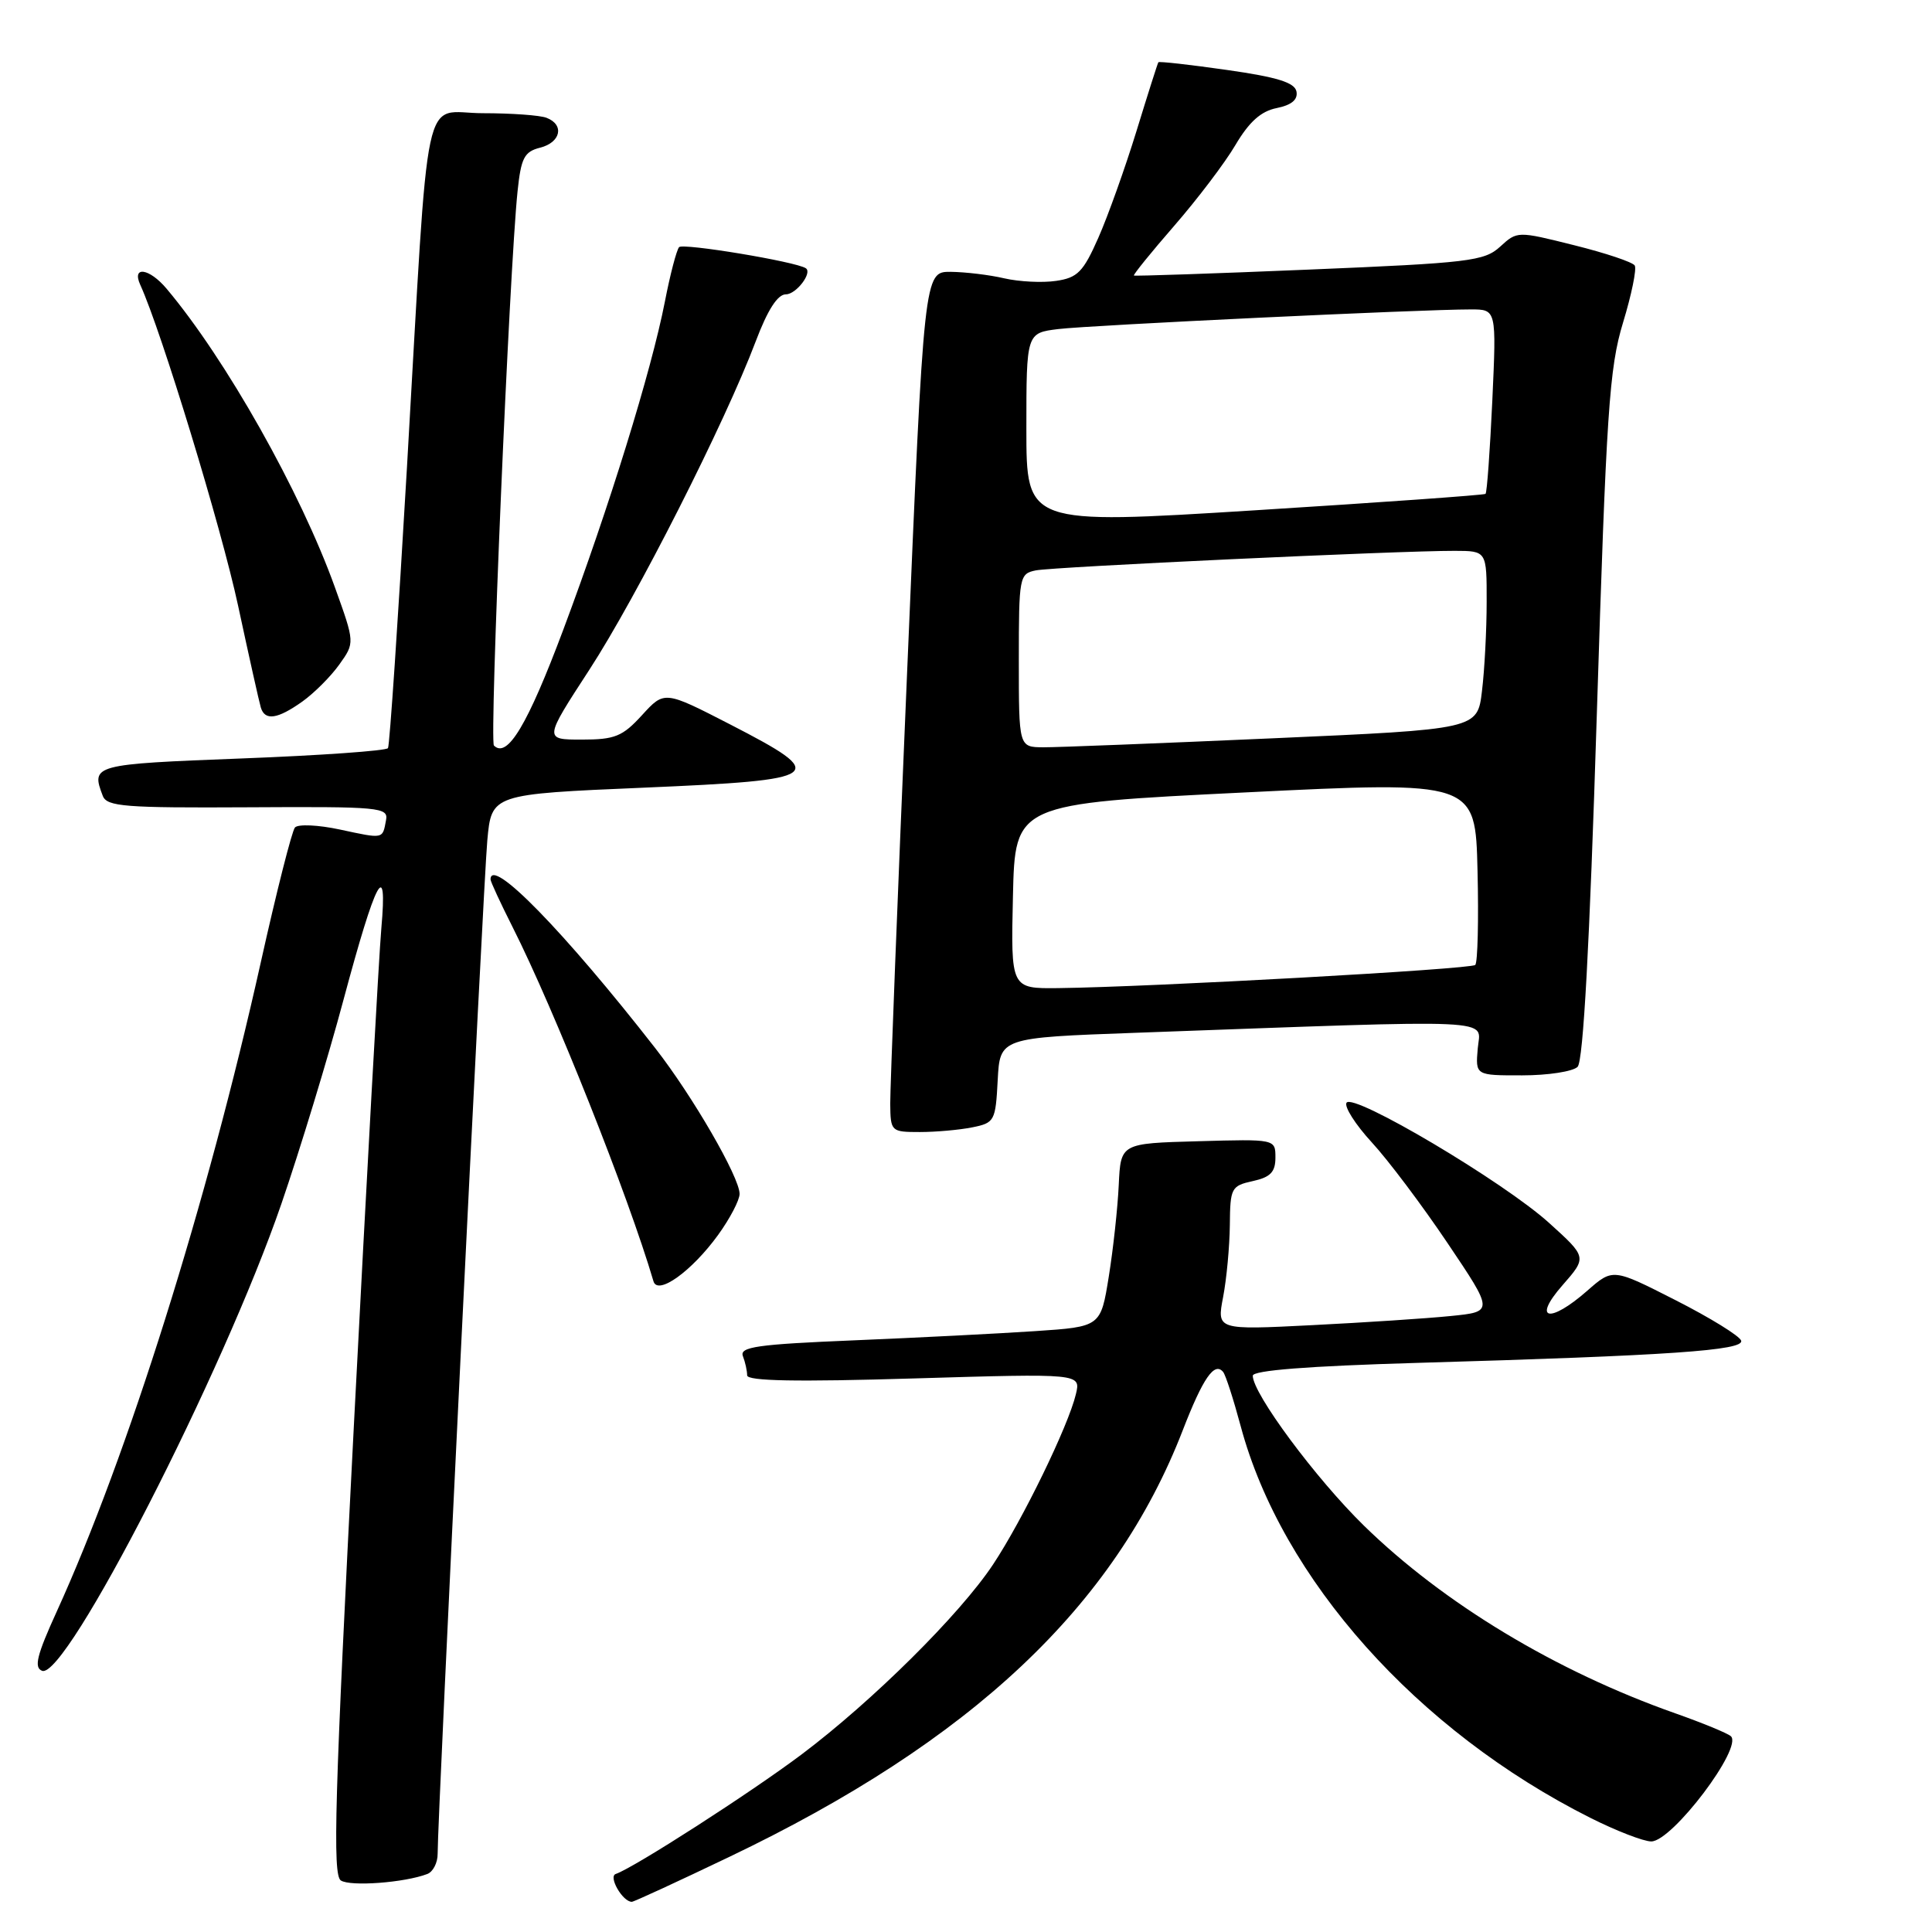 <?xml version="1.0" encoding="UTF-8" standalone="no"?>
<!DOCTYPE svg PUBLIC "-//W3C//DTD SVG 1.1//EN" "http://www.w3.org/Graphics/SVG/1.1/DTD/svg11.dtd" >
<svg xmlns="http://www.w3.org/2000/svg" xmlns:xlink="http://www.w3.org/1999/xlink" version="1.1" viewBox="0 0 256 256">
 <g >
 <path fill="currentColor"
d=" M 96.63 246.05 C 128.73 230.70 147.69 212.86 156.72 189.52 C 159.40 182.60 160.92 180.40 162.07 181.79 C 162.40 182.18 163.44 185.41 164.40 188.98 C 169.83 209.23 187.78 229.34 210.72 240.87 C 214.14 242.59 217.78 244.00 218.80 244.00 C 221.58 244.00 231.02 231.51 229.34 230.05 C 228.88 229.65 225.57 228.29 222.00 227.03 C 206.17 221.45 191.28 212.47 180.71 202.14 C 174.33 195.89 166.00 184.66 166.00 182.29 C 166.00 181.58 173.37 181.01 187.75 180.59 C 221.29 179.62 231.15 178.94 230.71 177.64 C 230.51 177.02 226.59 174.60 222.02 172.28 C 213.71 168.05 213.71 168.05 210.32 171.03 C 205.30 175.43 202.99 174.92 207.04 170.30 C 210.29 166.59 210.29 166.59 205.27 162.05 C 199.27 156.61 179.27 144.75 178.42 146.12 C 178.10 146.65 179.60 149.01 181.76 151.36 C 183.93 153.71 188.45 159.72 191.81 164.72 C 197.93 173.81 197.93 173.81 192.21 174.38 C 189.07 174.70 180.81 175.24 173.86 175.59 C 161.23 176.23 161.23 176.23 162.07 171.86 C 162.53 169.46 162.93 165.17 162.96 162.33 C 163.00 157.41 163.15 157.13 166.00 156.50 C 168.34 155.99 169.00 155.30 169.00 153.39 C 169.00 150.93 169.00 150.93 158.75 151.22 C 148.50 151.50 148.50 151.50 148.24 157.00 C 148.10 160.03 147.51 165.49 146.92 169.15 C 145.85 175.80 145.85 175.80 137.18 176.38 C 132.40 176.70 121.61 177.25 113.19 177.60 C 100.32 178.13 97.96 178.47 98.44 179.70 C 98.75 180.50 99.00 181.65 99.00 182.24 C 99.00 183.00 105.57 183.12 121.11 182.65 C 143.22 181.99 143.22 181.99 142.56 184.74 C 141.56 188.95 135.49 201.42 131.58 207.31 C 127.19 213.92 115.64 225.38 106.23 232.46 C 99.46 237.55 84.00 247.49 81.59 248.31 C 80.57 248.65 82.50 252.00 83.72 252.00 C 83.99 252.00 89.80 249.32 96.63 246.05 Z  M 56.63 248.31 C 57.38 248.02 58.00 246.82 57.99 245.64 C 57.97 240.99 64.04 117.12 64.57 111.37 C 65.13 105.23 65.13 105.23 85.32 104.37 C 109.33 103.34 110.02 102.83 96.77 96.00 C 88.04 91.51 88.04 91.51 85.08 94.75 C 82.49 97.59 81.48 98.00 77.09 98.00 C 72.07 98.00 72.07 98.00 78.09 88.75 C 84.37 79.09 96.07 56.00 100.13 45.25 C 101.71 41.07 103.03 39.00 104.14 39.00 C 105.50 39.00 107.69 36.13 106.77 35.54 C 105.43 34.66 90.45 32.18 89.98 32.75 C 89.64 33.16 88.79 36.41 88.10 39.97 C 86.29 49.22 80.70 67.26 74.65 83.41 C 69.91 96.06 67.22 100.55 65.45 98.79 C 64.83 98.17 67.49 35.81 68.58 25.34 C 69.04 20.92 69.47 20.10 71.56 19.57 C 74.31 18.88 74.82 16.53 72.42 15.61 C 71.55 15.27 67.76 15.00 63.99 15.00 C 55.82 15.00 56.94 9.80 53.92 62.00 C 52.75 82.08 51.63 98.79 51.41 99.13 C 51.20 99.48 42.47 100.10 32.01 100.50 C 12.31 101.26 12.04 101.33 13.62 105.46 C 14.17 106.88 16.56 107.06 32.87 106.97 C 50.38 106.87 51.48 106.97 51.15 108.68 C 50.68 111.21 50.88 111.17 45.05 109.92 C 42.17 109.30 39.48 109.18 39.08 109.65 C 38.68 110.12 36.64 118.15 34.56 127.50 C 27.47 159.32 16.92 192.90 7.53 213.51 C 4.88 219.32 4.47 220.97 5.58 221.39 C 8.74 222.60 29.56 181.96 37.29 159.50 C 39.75 152.35 43.45 140.20 45.51 132.50 C 49.82 116.42 51.37 113.50 50.53 123.00 C 50.21 126.58 48.58 156.22 46.89 188.89 C 44.35 238.17 44.05 248.43 45.16 249.17 C 46.42 250.00 53.61 249.47 56.63 248.31 Z  M 95.15 163.64 C 96.72 161.47 98.00 159.02 98.00 158.20 C 98.00 155.99 91.78 145.24 86.82 138.88 C 74.76 123.42 65.00 113.42 65.00 116.53 C 65.00 116.82 66.31 119.65 67.91 122.82 C 73.47 133.83 83.26 158.46 86.59 169.78 C 87.15 171.69 91.66 168.45 95.15 163.64 Z  M 128.83 149.38 C 131.78 148.79 131.92 148.54 132.20 143.13 C 132.50 137.50 132.50 137.50 150.50 136.85 C 199.57 135.07 196.15 134.91 195.81 138.92 C 195.50 142.50 195.50 142.50 201.71 142.49 C 205.12 142.49 208.42 141.98 209.04 141.36 C 209.79 140.61 210.63 125.23 211.58 94.87 C 212.85 54.50 213.23 48.76 215.06 42.75 C 216.19 39.04 216.89 35.63 216.61 35.18 C 216.33 34.73 212.72 33.52 208.57 32.49 C 201.06 30.61 201.04 30.61 198.77 32.69 C 196.68 34.60 194.65 34.84 173.50 35.72 C 160.85 36.25 150.39 36.60 150.25 36.51 C 150.12 36.42 152.52 33.45 155.59 29.92 C 158.66 26.39 162.32 21.57 163.71 19.20 C 165.52 16.14 167.09 14.73 169.17 14.32 C 171.14 13.92 171.99 13.21 171.79 12.13 C 171.56 10.94 169.26 10.22 162.58 9.27 C 157.68 8.57 153.59 8.11 153.49 8.25 C 153.39 8.39 152.08 12.51 150.58 17.40 C 149.07 22.30 146.80 28.65 145.53 31.52 C 143.54 36.03 142.78 36.81 139.93 37.22 C 138.12 37.49 135.03 37.33 133.07 36.88 C 131.11 36.42 127.91 36.04 125.97 36.02 C 122.44 36.00 122.44 36.00 120.19 89.25 C 118.94 118.54 117.95 144.19 117.96 146.25 C 118.00 149.93 118.07 150.00 121.88 150.00 C 124.01 150.00 127.14 149.72 128.83 149.38 Z  M 40.06 92.96 C 41.63 91.84 43.84 89.63 44.97 88.04 C 47.02 85.17 47.02 85.17 44.38 77.83 C 39.83 65.16 29.92 47.57 22.07 38.25 C 19.78 35.53 17.42 35.19 18.59 37.75 C 21.38 43.86 29.32 69.90 31.54 80.22 C 32.99 86.97 34.35 93.06 34.56 93.75 C 35.10 95.54 36.77 95.30 40.06 92.96 Z  M 134.22 118.75 C 134.50 106.50 134.50 106.50 165.00 105.00 C 195.50 103.50 195.50 103.50 195.78 115.38 C 195.94 121.92 195.80 127.53 195.48 127.86 C 194.90 128.43 152.59 130.78 140.22 130.93 C 133.94 131.00 133.94 131.00 134.22 118.75 Z  M 135.00 87.52 C 135.00 76.41 135.07 76.02 137.25 75.58 C 139.60 75.11 185.34 72.97 192.75 72.99 C 197.00 73.00 197.00 73.00 196.99 79.75 C 196.99 83.46 196.71 88.78 196.37 91.56 C 195.77 96.63 195.77 96.63 168.63 97.83 C 153.71 98.49 140.04 99.03 138.25 99.02 C 135.00 99.00 135.00 99.00 135.00 87.52 Z  M 136.00 56.81 C 136.00 44.12 136.00 44.12 140.25 43.60 C 144.48 43.09 188.42 40.99 194.90 41.00 C 198.29 41.00 198.29 41.00 197.74 53.08 C 197.43 59.72 197.03 65.28 196.84 65.44 C 196.65 65.60 182.89 66.58 166.25 67.62 C 136.00 69.51 136.00 69.51 136.00 56.81 Z "/>
</g>
</svg>